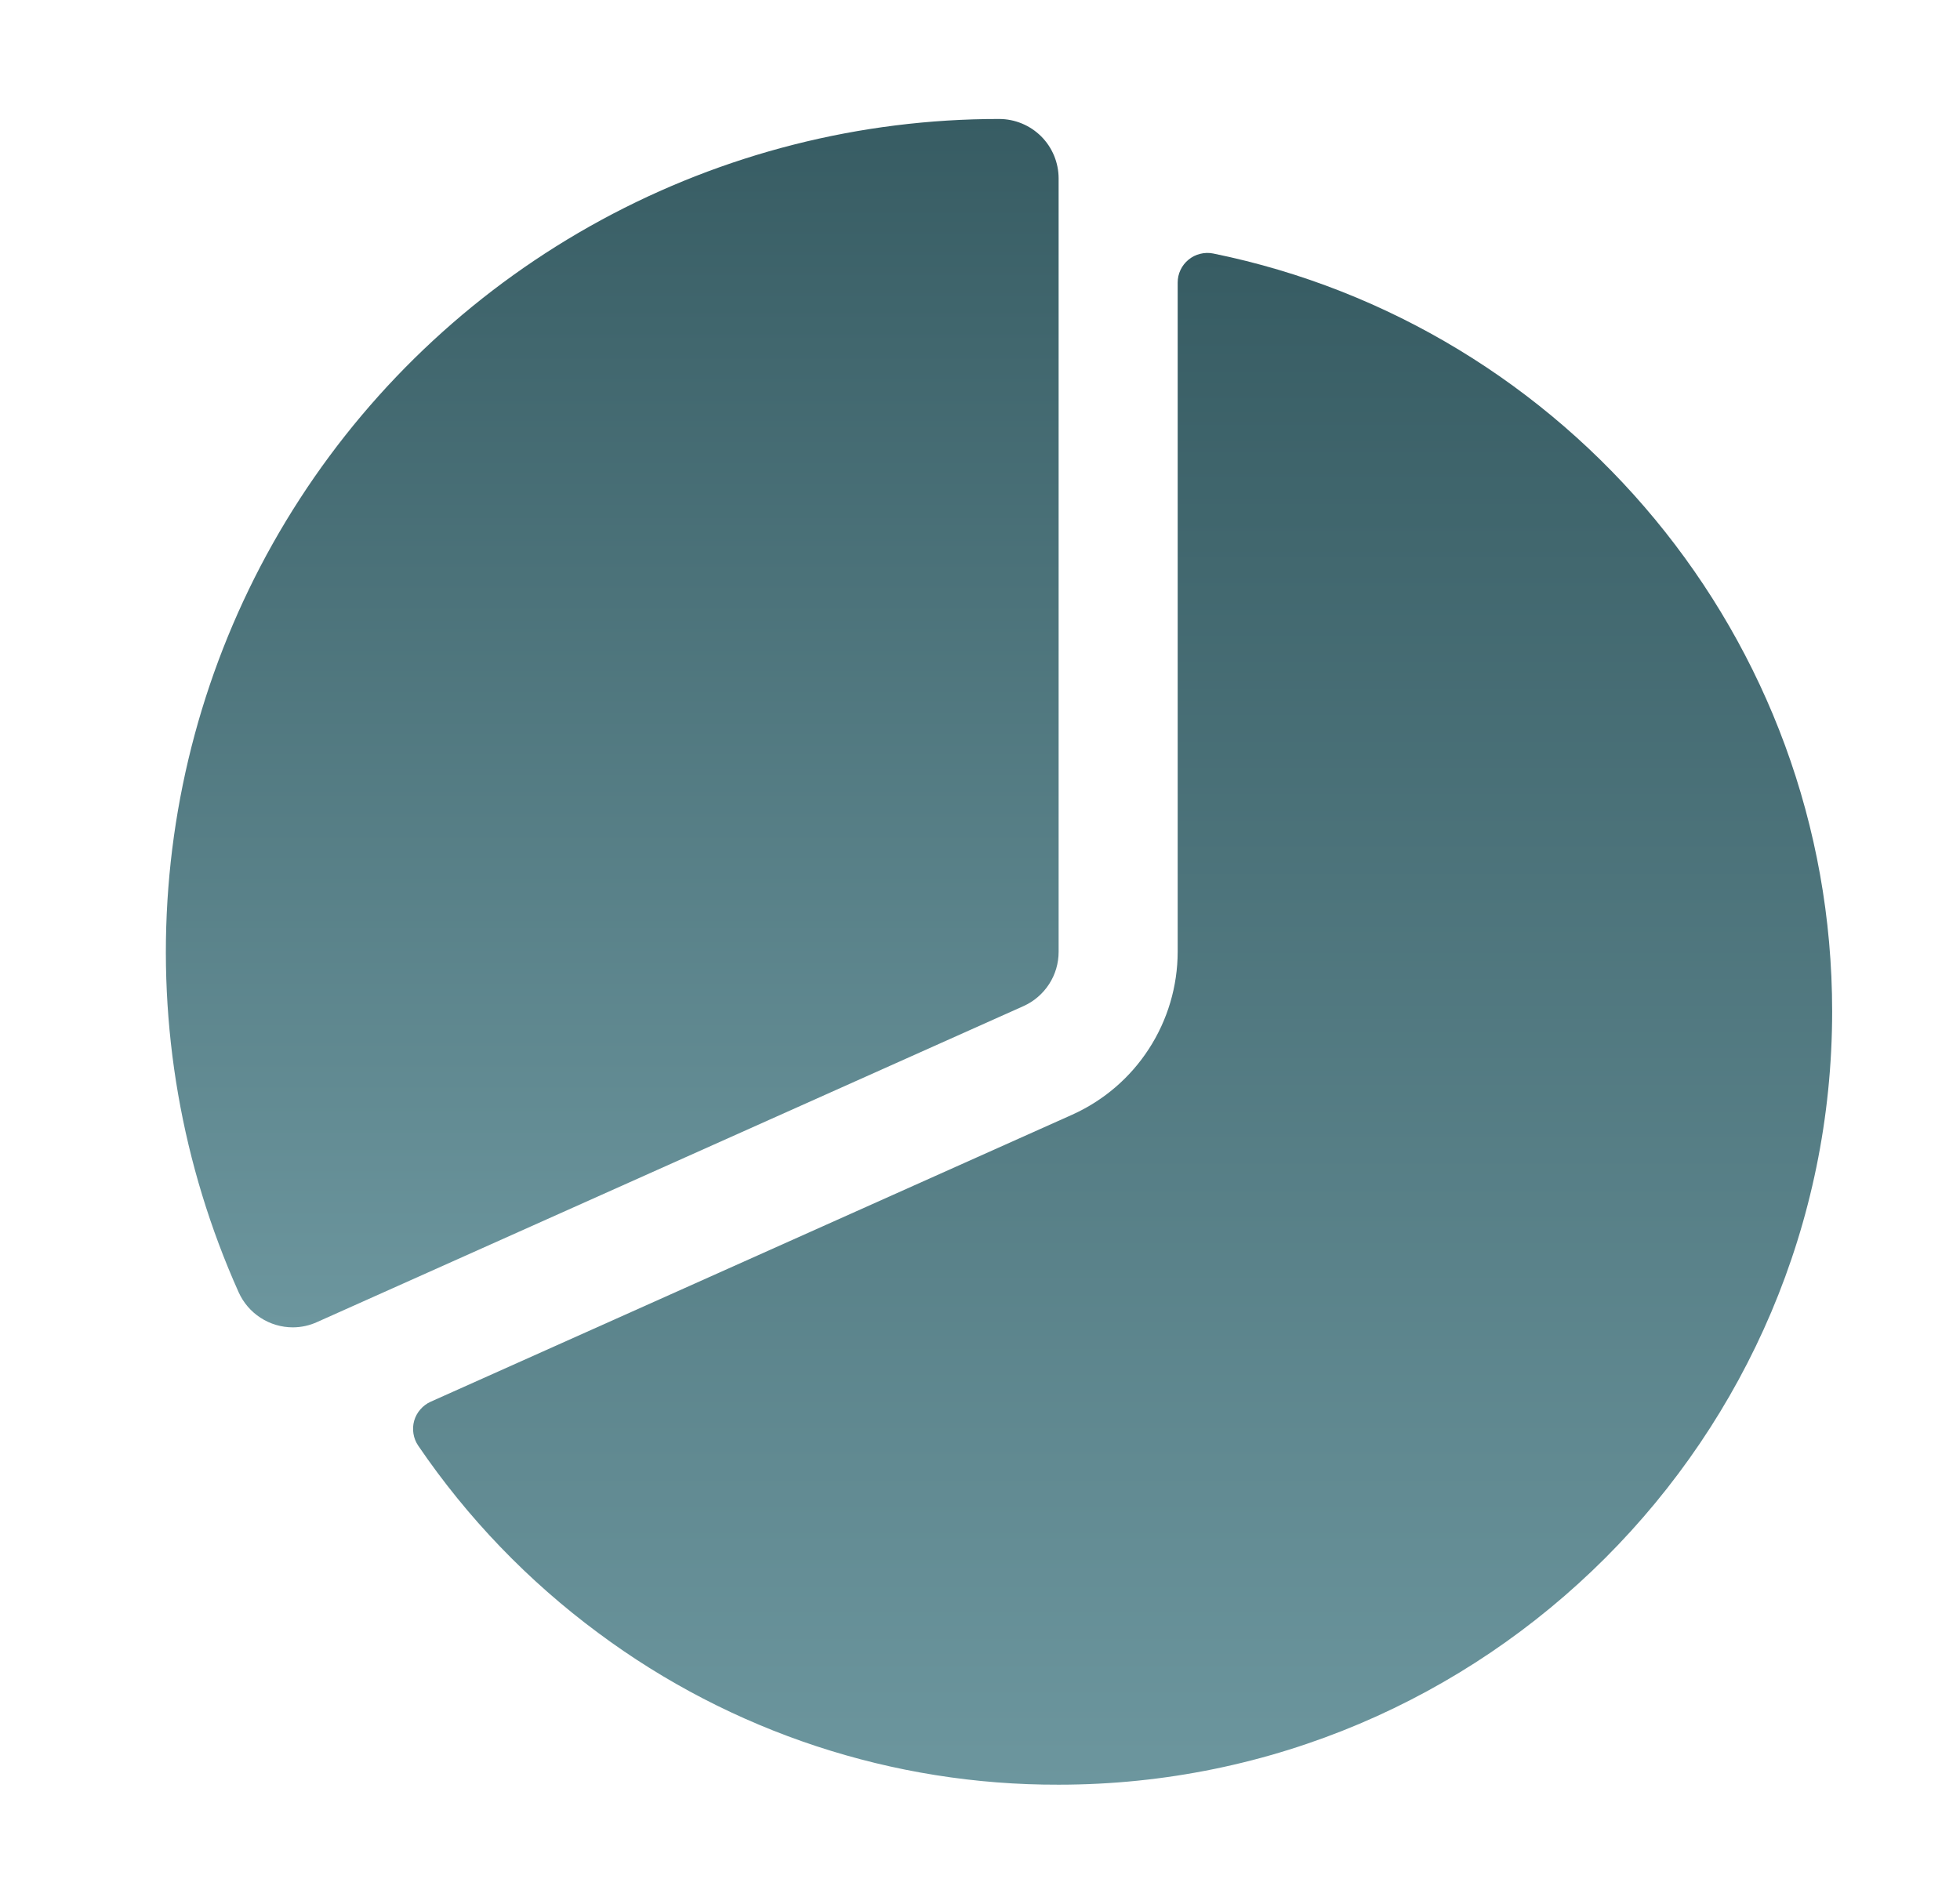 <svg width="35" height="34" viewBox="0 0 35 34" fill="none" xmlns="http://www.w3.org/2000/svg">
<path d="M5.231 23.707C5.026 23.707 4.825 23.648 4.653 23.536C4.481 23.425 4.345 23.266 4.261 23.079C3.246 20.813 2.815 18.33 3.006 15.855C3.197 13.38 4.004 10.993 5.354 8.91C6.704 6.827 8.554 5.115 10.735 3.93C12.916 2.745 15.359 2.124 17.841 2.125C18.123 2.125 18.393 2.237 18.593 2.436C18.792 2.635 18.904 2.906 18.904 3.188V17C18.904 17.205 18.845 17.406 18.733 17.578C18.621 17.75 18.462 17.887 18.275 17.97L5.665 23.611C5.528 23.674 5.381 23.706 5.231 23.707Z" fill="url(#paint0_linear_34_772)"/>
<path d="M21.666 4.528C21.59 4.512 21.51 4.514 21.434 4.533C21.357 4.551 21.286 4.587 21.225 4.637C21.164 4.686 21.115 4.749 21.081 4.82C21.047 4.891 21.03 4.968 21.03 5.047V17C21.029 17.615 20.851 18.217 20.516 18.733C20.182 19.25 19.705 19.658 19.144 19.91L7.691 25.035C7.62 25.067 7.557 25.114 7.506 25.173C7.455 25.231 7.417 25.301 7.396 25.375C7.375 25.45 7.37 25.529 7.383 25.605C7.395 25.682 7.424 25.755 7.468 25.82C8.345 27.109 9.433 28.24 10.686 29.167C13.061 30.934 15.945 31.884 18.905 31.875C26.521 31.875 32.717 25.679 32.717 18.063C32.717 11.392 27.964 5.811 21.666 4.528V4.528Z" fill="url(#paint1_linear_34_772)"/>
<defs>
<linearGradient id="paint0_linear_34_772" x1="10.933" y1="2.125" x2="10.933" y2="23.707" gradientUnits="userSpaceOnUse">
<stop stop-color="#375C63"/>
<stop offset="1" stop-color="#6C969E"/>
</linearGradient>
<linearGradient id="paint1_linear_34_772" x1="20.047" y1="4.517" x2="20.047" y2="31.875" gradientUnits="userSpaceOnUse">
<stop stop-color="#375C63"/>
<stop offset="1" stop-color="#6C969E"/>
</linearGradient>
</defs>
</svg>
